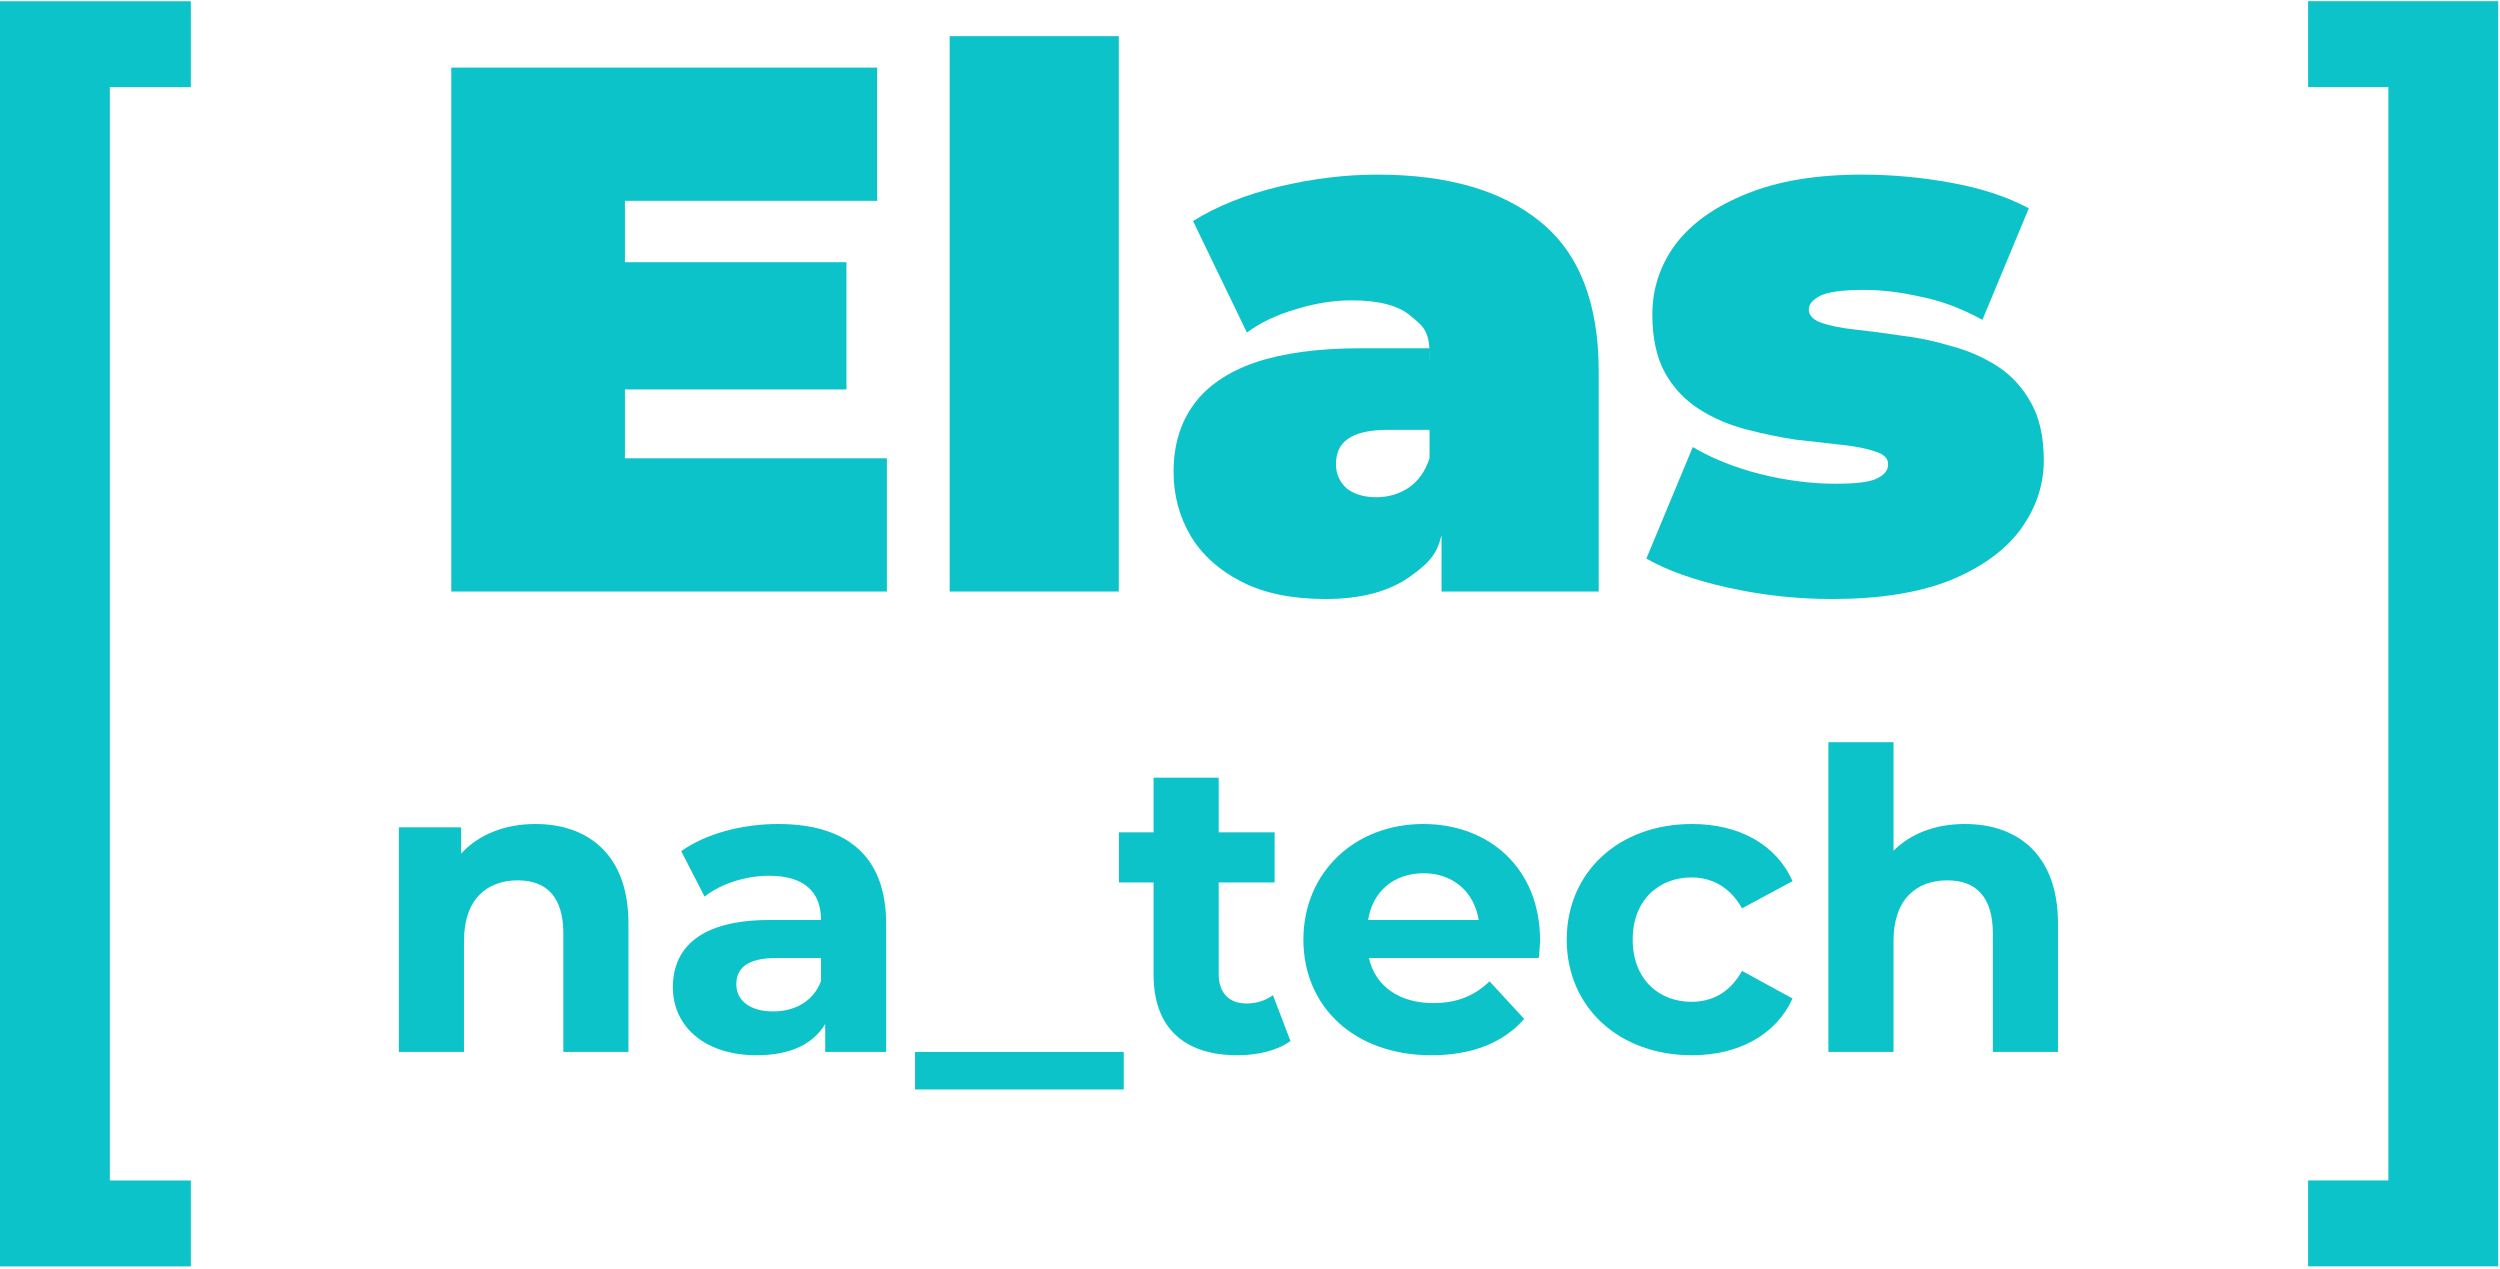 <svg width="603" height="306" viewBox="0 0 603 306" fill="none" xmlns="http://www.w3.org/2000/svg">
<path d="M129.13 198.75C121.781 198.75 115.438 201.267 111.21 205.898V199.555H96.209V253.72H111.914V226.94C111.914 216.973 117.351 212.342 124.902 212.342C131.849 212.342 135.876 216.369 135.876 225.128V253.72H151.581V222.711C151.581 206.2 141.916 198.75 129.13 198.75Z" fill="#0CC3C9"/>
<path d="M187.665 198.75C179.007 198.75 170.248 201.066 164.308 205.294L169.946 216.268C173.872 213.147 179.812 211.234 185.551 211.234C194.008 211.234 198.035 215.161 198.035 221.906H185.551C169.04 221.906 162.294 228.551 162.294 238.115C162.294 247.478 169.845 254.525 182.53 254.525C190.484 254.525 196.122 251.908 199.041 246.975V253.72H213.74V222.812C213.74 206.402 204.176 198.75 187.665 198.75ZM186.457 243.954C180.919 243.954 177.597 241.337 177.597 237.41C177.597 233.786 179.913 231.068 187.262 231.068H198.035V236.605C196.222 241.538 191.692 243.954 186.457 243.954Z" fill="#0CC3C9"/>
<path d="M220.706 262.781H271.045V253.72H220.706V262.781Z" fill="#0CC3C9"/>
<path d="M307.034 240.028C305.322 241.337 303.007 242.041 300.691 242.041C296.463 242.041 293.946 239.524 293.946 234.893V212.845H307.437V200.764H293.946V187.575H278.24V200.764H269.884V212.845H278.24V235.095C278.24 247.981 285.69 254.525 298.476 254.525C303.309 254.525 308.041 253.418 311.262 251.102L307.034 240.028Z" fill="#0CC3C9"/>
<path d="M371.464 226.839C371.464 209.422 359.182 198.75 343.275 198.75C326.763 198.75 314.38 210.429 314.38 226.638C314.38 242.746 326.562 254.525 345.288 254.525C355.054 254.525 362.605 251.505 367.639 245.766L359.282 236.705C355.557 240.229 351.43 241.941 345.691 241.941C337.435 241.941 331.697 237.813 330.187 231.068H371.162C371.263 229.759 371.464 228.047 371.464 226.839ZM343.375 210.63C350.423 210.63 355.557 215.06 356.665 221.906H329.985C331.093 214.959 336.227 210.63 343.375 210.63Z" fill="#0CC3C9"/>
<path d="M408.097 254.525C419.473 254.525 428.434 249.492 432.36 240.833L420.178 234.189C417.258 239.424 412.929 241.639 407.996 241.639C400.043 241.639 393.801 236.101 393.801 226.638C393.801 217.174 400.043 211.637 407.996 211.637C412.929 211.637 417.258 213.952 420.178 219.087L432.36 212.543C428.434 203.683 419.473 198.75 408.097 198.75C390.478 198.75 377.894 210.328 377.894 226.638C377.894 242.947 390.478 254.525 408.097 254.525Z" fill="#0CC3C9"/>
<path d="M473.931 198.75C466.985 198.75 460.944 200.965 456.715 205.193V179.017H441.01V253.72H456.715V226.94C456.715 216.973 462.152 212.342 469.703 212.342C476.65 212.342 480.677 216.369 480.677 225.128V253.72H496.382V222.711C496.382 206.2 486.717 198.75 473.931 198.75Z" fill="#0CC3C9"/>
<path d="M150.731 63.242H204.168V93.933H150.731V63.242ZM150.731 110.541H213.917V142.676H108.848V16.304H211.57V48.438H150.731V110.541Z" fill="#0CC3C9"/>
<path d="M229.055 142.676V8.722H269.855V142.676H229.055Z" fill="#0CC3C9"/>
<path d="M347.695 142.676V125.164L347.105 119.641L344.807 115.893V87.253C345.097 79.757 343.302 78.768 340.294 76.24C337.405 73.713 332.651 72.449 326.032 72.449C321.578 72.449 317.065 73.171 312.492 74.616C307.918 75.939 304.007 77.805 300.757 80.212L287.759 53.313C293.536 49.702 300.456 46.934 308.52 45.008C316.584 43.083 324.467 42.12 332.17 42.12C349.14 42.12 362.258 45.911 371.526 53.493C380.913 61.076 385.607 73.111 385.607 89.6V142.676H347.695ZM319.713 144.481C311.649 144.481 304.909 143.097 299.493 140.329C294.077 137.561 289.985 133.89 287.217 129.317C284.449 124.623 283.065 119.448 283.065 113.791C283.065 107.412 284.69 101.996 287.939 97.543C291.189 93.09 296.123 89.72 302.743 87.433C309.483 85.147 317.968 84.003 328.198 84.003H344.807V103.681H334.697C330.364 103.681 327.175 104.403 325.129 105.848C323.203 107.171 322.24 109.217 322.24 111.986C322.24 114.272 323.083 116.198 324.768 117.763C326.573 119.207 328.98 119.929 331.989 119.929C334.757 119.929 337.285 119.207 339.571 117.763C341.978 116.198 343.724 113.791 344.807 110.541V115.893L347.105 119.641L347.695 125.164V129.076C346.636 133.359 345.168 135.455 340.113 139.065C335.058 142.676 328.258 144.481 319.713 144.481Z" fill="#0CC3C9"/>
<path d="M441.874 144.481C433.449 144.481 425.144 143.579 416.96 141.773C408.776 139.968 402.157 137.621 397.102 134.733L408.295 107.833C412.989 110.602 418.404 112.768 424.543 114.333C430.801 115.897 436.879 116.679 442.776 116.679C447.711 116.679 451.021 116.258 452.706 115.416C454.511 114.573 455.413 113.43 455.413 111.986C455.413 110.541 454.391 109.518 452.344 108.917C450.298 108.194 447.59 107.653 444.22 107.292C440.851 106.931 437.12 106.51 433.028 106.028C429.056 105.426 425.024 104.584 420.932 103.501C416.84 102.417 413.109 100.793 409.739 98.626C406.369 96.46 403.661 93.571 401.615 89.961C399.569 86.23 398.546 81.536 398.546 75.879C398.546 69.621 400.412 63.964 404.143 58.909C407.994 53.855 413.65 49.823 421.112 46.814C428.695 43.684 438.022 42.12 449.095 42.12C456.316 42.12 463.537 42.782 470.759 44.106C477.98 45.43 484.178 47.476 489.353 50.244L478.16 77.143C473.106 74.375 468.111 72.509 463.176 71.547C458.362 70.463 453.849 69.922 449.636 69.922C444.461 69.922 440.911 70.403 438.985 71.366C437.18 72.329 436.277 73.412 436.277 74.616C436.277 76.06 437.3 77.143 439.346 77.865C441.392 78.587 444.1 79.129 447.47 79.49C450.84 79.851 454.511 80.332 458.483 80.934C462.575 81.416 466.606 82.258 470.578 83.462C474.67 84.545 478.401 86.17 481.771 88.336C485.141 90.502 487.849 93.451 489.895 97.182C491.941 100.793 492.964 105.426 492.964 111.083C492.964 116.98 491.099 122.517 487.368 127.692C483.637 132.747 477.98 136.839 470.398 139.968C462.815 142.977 453.307 144.481 441.874 144.481Z" fill="#0CC3C9"/>
<path d="M46.027 305.455H0L0 0.3H46.027V21.02H26.495V284.735H46.027V305.455Z" fill="#0CC3C9"/>
<path d="M602.571 0.286V305.441H556.714V284.721H576.076V21.006H556.714V0.286H602.571Z" fill="#0CC3C9"/>
</svg>
